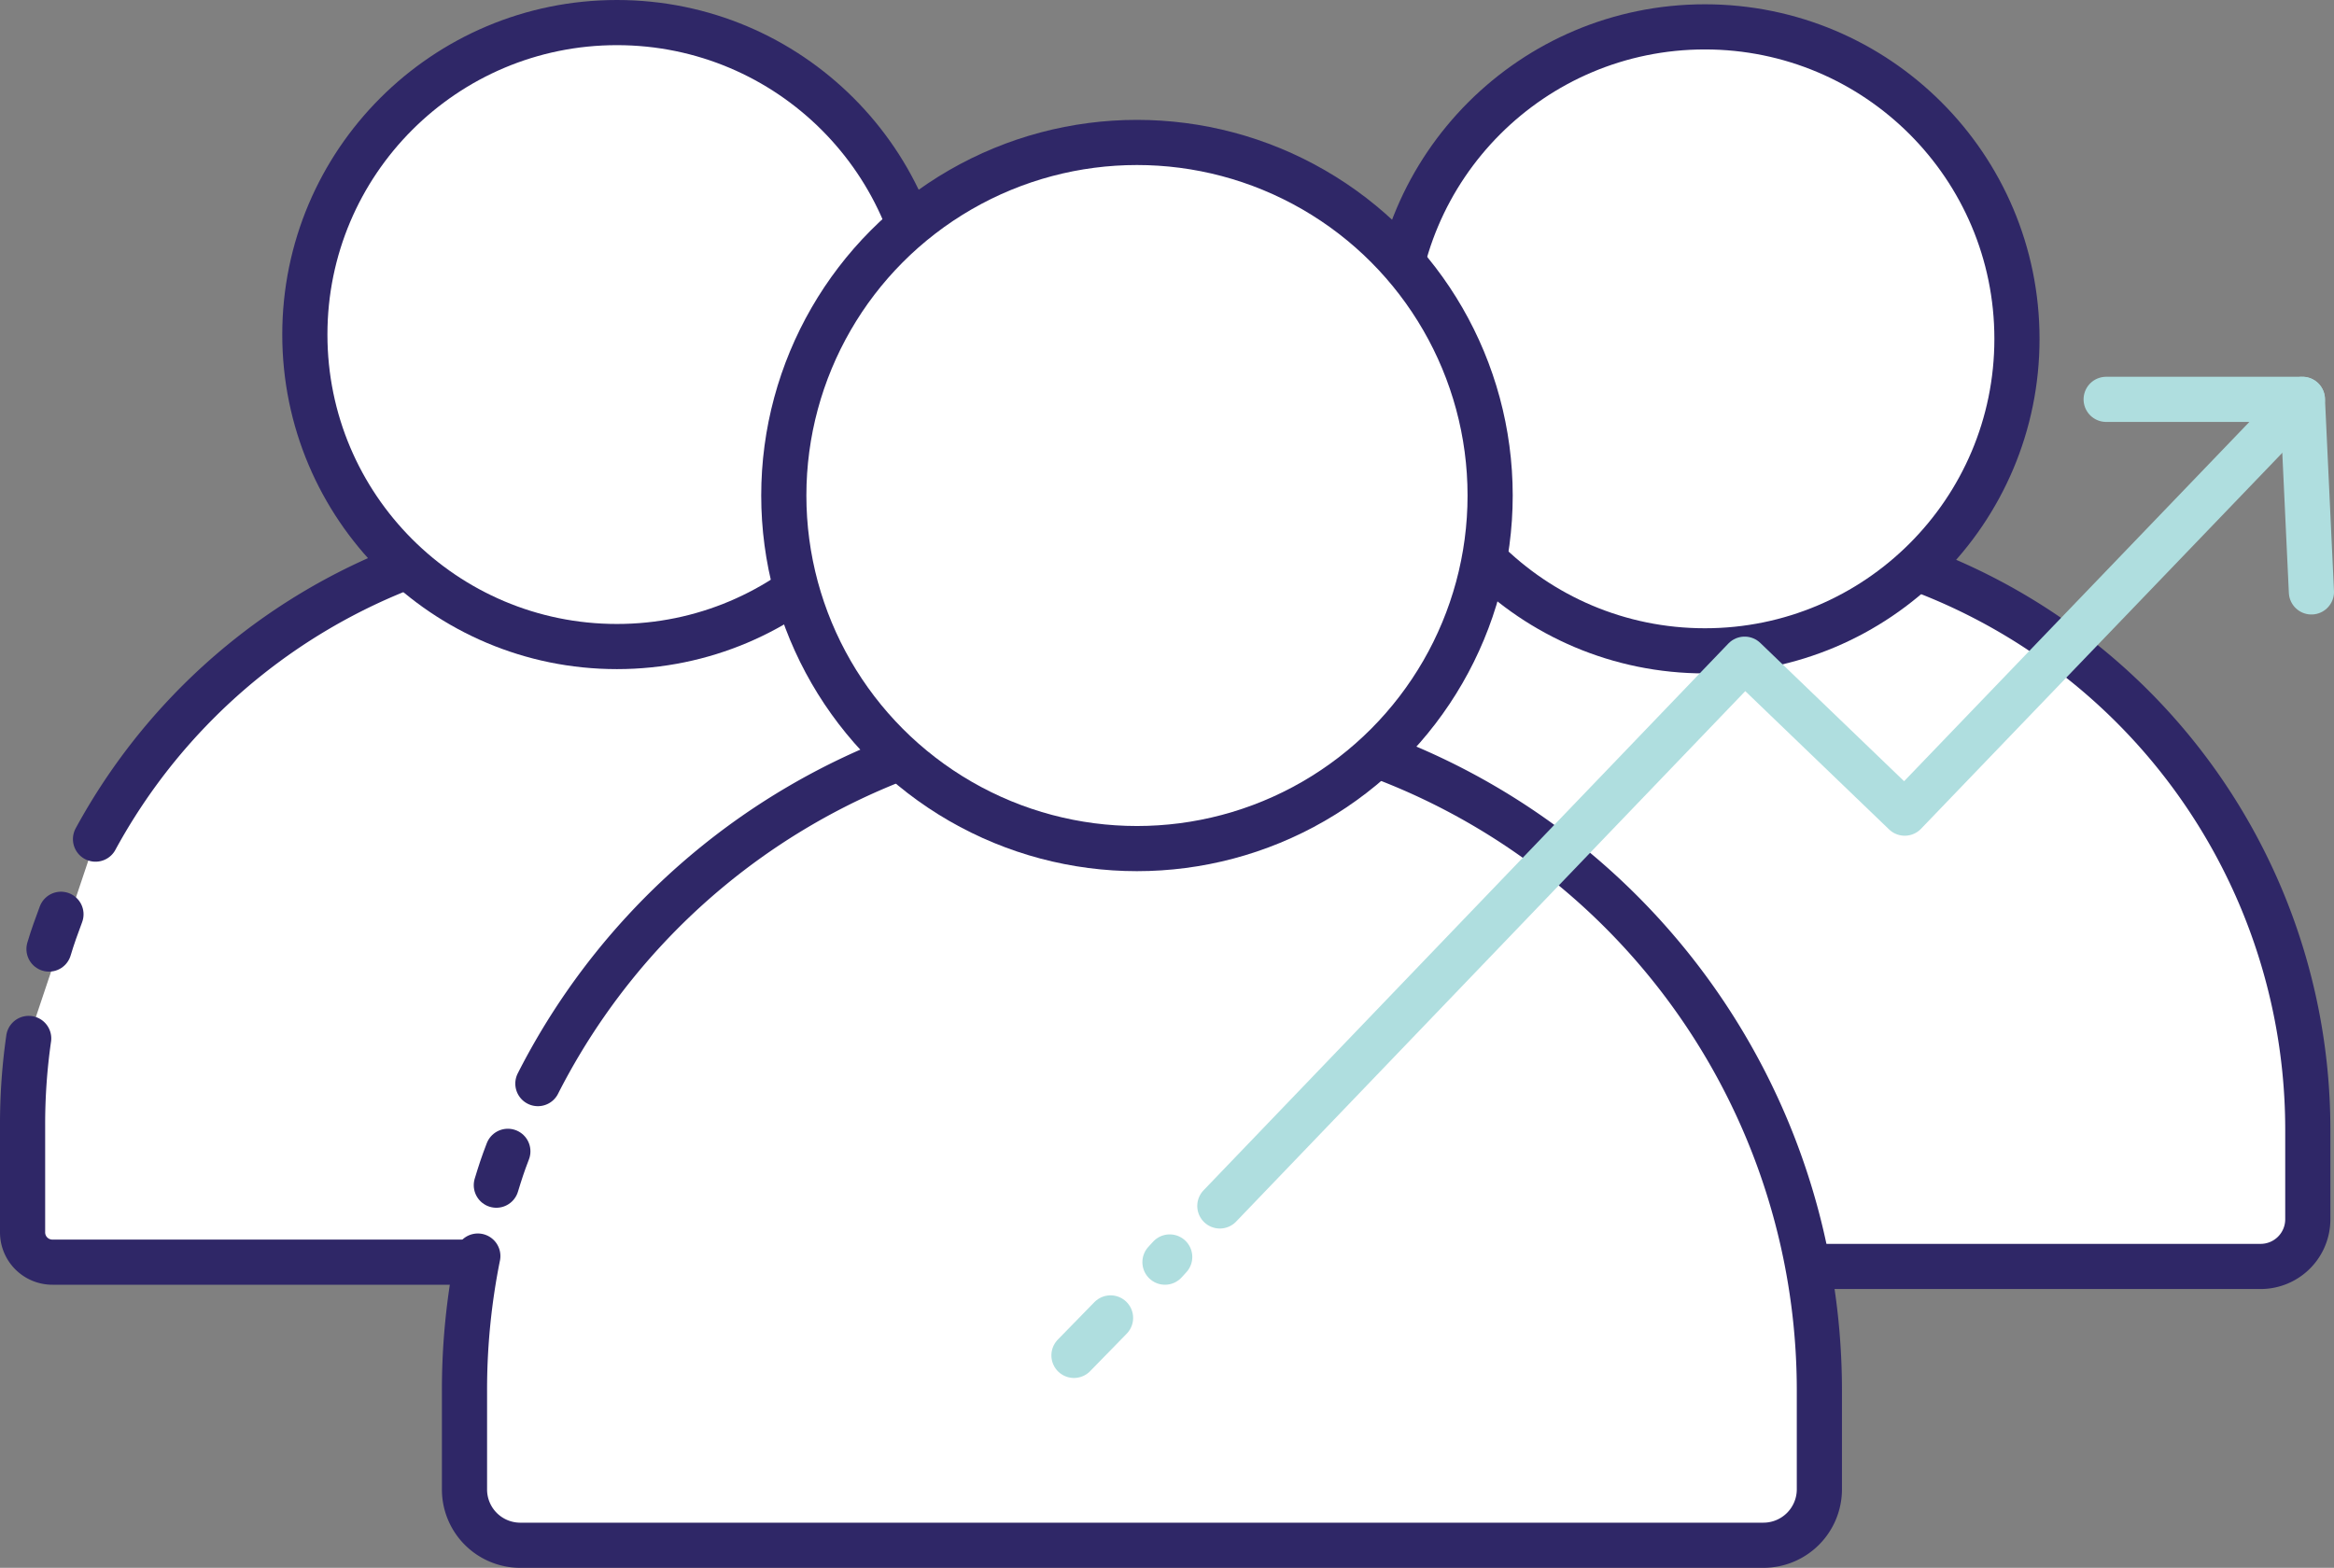 <svg id="Layer_1" data-name="Layer 1" xmlns="http://www.w3.org/2000/svg" xmlns:xlink="http://www.w3.org/1999/xlink" viewBox="0 0 103.36 69.45"><rect x="0" y="0" width="103.36" height="69.45" fill="#808080" stroke="none"/><defs><style>.cls-1,.cls-19,.cls-20,.cls-3{fill:none;}.cls-11,.cls-2,.cls-9{fill:#f9e2a6;}.cls-2,.cls-3{clip-rule:evenodd;}.cls-4{clip-path:url(#clip-path);}.cls-5{clip-path:url(#clip-path-2);}.cls-6{clip-path:url(#clip-path-3);}.cls-7{clip-path:url(#clip-path-4);}.cls-8{clip-path:url(#clip-path-5);}.cls-9{fill-rule:evenodd;}.cls-10{clip-path:url(#clip-path-6);}.cls-12{clip-path:url(#clip-path-7);}.cls-13{clip-path:url(#clip-path-8);}.cls-14{clip-path:url(#clip-path-9);}.cls-15{clip-path:url(#clip-path-10);}.cls-16{clip-path:url(#clip-path-11);}.cls-17{clip-path:url(#clip-path-12);}.cls-18{fill:#fff;}.cls-18,.cls-19{stroke:#2f2767;stroke-miterlimit:10;}.cls-18,.cls-19,.cls-20{stroke-linecap:round;stroke-width:2px;}.cls-20{stroke:#afdedf;stroke-linejoin:round;}.cls-21{clip-path:url(#clip-path-13);}</style><clipPath id="clip-path"><rect class="cls-1" x="-207.96" y="-487.47" width="92.44" height="101.85"/></clipPath><clipPath id="clip-path-2"><path class="cls-3" d="M-146.18-486.62a3.91,3.91,0,0,0-1,.13c-1.91.49-8.42,2.21-12.23,3.46a5.64,5.64,0,0,0-3.79,4.41c-.11.61-.17,2.9-.17,3.39,0,2.37.47,3.14,2.36,9.59.34,1.12,1.79,3,5.07,3a16,16,0,0,0,6.17-1.55h0a.06.06,0,0,1,0,0c2.44,1.85,3.16,2.4,11.4,3.93a.36.36,0,0,1,.29.28,28.81,28.81,0,0,1,.86,3.66c-.64,2.1-2.88,9.64-4.71,18.39a1.49,1.49,0,0,0,1.13,1.77,1.63,1.63,0,0,0,.31,0A1.47,1.47,0,0,0-139-437.3c4.92-23.5,5.77-15.45,3.83-23.39a3.33,3.33,0,0,0-2.61-2.49c-7.88-1.47-8.21-1.89-10.18-3.39a3,3,0,0,0-1.8-.61,3.14,3.14,0,0,0-1.19.25,13.17,13.17,0,0,1-5,1.31c-1.76,0-2.21-.78-2.28-.94-2.33-8-2.33-6.72-2.15-10.69a5.92,5.92,0,0,1,.06-.83,2.68,2.68,0,0,1,1.8-2.12c3.73-1.22,10.17-2.92,12.06-3.41l.19,0c2.66,0,15.82,9.49,17.66,10.85a13,13,0,0,1,4.63,9.53c.32,4.83.73,9.13,1.24,13.13a1.48,1.48,0,0,0,1.46,1.29h.19a1.49,1.49,0,0,0,1.27-1.67c-.51-3.94-.91-8.17-1.23-12.94-.35-5.27-2.85-9.54-5.8-11.72-.52-.38-12.94-9.54-18-11.25A4.23,4.23,0,0,0-146.18-486.62Z"/></clipPath><clipPath id="clip-path-3"><path class="cls-3" d="M-119.08-446l-.24,0a1.46,1.46,0,0,0-1.22,1.68,91.61,91.61,0,0,1,1.7,15.41c.2,11.1-2.27,22.1-3.19,29.51a6.12,6.12,0,0,1-4.06,5,67.6,67.6,0,0,1-21.23,3.9c-8,0-15.56-2.07-21-7.65a4.52,4.52,0,0,0-3.25-1.36,4.51,4.51,0,0,0-1.31.19,34.32,34.32,0,0,1-9.7,1.42,29.53,29.53,0,0,1-7.5-.93C-199-401.18-203-412.74-203-423.15v-7.8a4.32,4.32,0,0,1,4.33-4.31l.4,0a29.09,29.09,0,0,1,17,7.71,47.51,47.51,0,0,1,5.19,5.77,2.8,2.8,0,0,0,2.28,1.11,2.82,2.82,0,0,0,2.09-.89,17.7,17.7,0,0,1,13-5.59,17.91,17.91,0,0,1,14.48,7.29,2.17,2.17,0,0,0,1.77.9,2.19,2.19,0,0,0,2.22-2.07,88.06,88.06,0,0,1,1.3-10.78,1.48,1.48,0,0,0-1.21-1.7l-.26,0a1.49,1.49,0,0,0-1.46,1.22c-.58,3.34-1,6.42-1.21,9.18a20.83,20.83,0,0,0-15.58-7,20.81,20.81,0,0,0-15.09,6.44,48.21,48.21,0,0,0-5.47-6.05,32.3,32.3,0,0,0-18.69-8.48c-.23,0-.47,0-.7,0a7.26,7.26,0,0,0-7.33,7.24c0,7.91-.53,15.84,3.34,24.17,2.67,5.73,6.74,9.45,11.76,10.76a32.63,32.63,0,0,0,8.26,1A36.84,36.84,0,0,0-172-396.54a1.74,1.74,0,0,1,.45-.06,1.58,1.58,0,0,1,1.13.46c6.06,6.22,14.37,8.55,23.14,8.55a70,70,0,0,0,22.19-4.07,9.05,9.05,0,0,0,6-7.39c.92-7.37,3.42-18.47,3.22-29.92a94.29,94.29,0,0,0-1.74-15.82,1.48,1.48,0,0,0-1.47-1.23"/></clipPath><clipPath id="clip-path-4"><path class="cls-3" d="M-176.78-439.09a1.5,1.5,0,0,0-1.1.47,1.36,1.36,0,0,0,.12,2c6.29,5.38,6.22,5.47,6.88,5.47h.08a1.4,1.4,0,0,0,1-2.45l-6-5.11a1.5,1.5,0,0,0-1-.36"/></clipPath><clipPath id="clip-path-5"><path class="cls-3" d="M-147.9-442.06a1.32,1.32,0,0,0-1.1.58l-4.25,6.16a1.4,1.4,0,0,0,.33,1.92,1.29,1.29,0,0,0,.77.25,1.33,1.33,0,0,0,1.1-.58l4.24-6.16a1.39,1.39,0,0,0-.32-1.92,1.33,1.33,0,0,0-.77-.25"/></clipPath><clipPath id="clip-path-6"><path class="cls-2" d="M-162.91-447h-.17a1.47,1.47,0,0,0-1.3,1.63l1,8.93a1.48,1.48,0,0,0,1.46,1.31,1.47,1.47,0,0,0,1.47-1.64l-1-8.93a1.47,1.47,0,0,0-1.46-1.31"/></clipPath><clipPath id="clip-path-7"><path class="cls-3" d="M328.73-387.56a.36.36,0,0,1-.26-.1L315.9-400.31h-8.23a7.31,7.31,0,0,1-7.28-7.34V-430a7.31,7.31,0,0,1,7.28-7.33h19.62v-33.28A11.77,11.77,0,0,1,339-482.44h69.12a11.77,11.77,0,0,1,11.73,11.8V-462a.37.37,0,0,1-.36.37.38.38,0,0,1-.37-.37v-8.66a11,11,0,0,0-11-11.07H339a11.05,11.05,0,0,0-11,11.07v36.75a11,11,0,0,0,11,11.07h34.56a.38.38,0,0,1,.37.37v20.05l20.17-20.31a.38.38,0,0,1,.26-.11h13.76a11,11,0,0,0,11-11.07v-8.66a.37.37,0,0,1,.37-.36.36.36,0,0,1,.36.36v8.66a11.78,11.78,0,0,1-11.73,11.81H394.53l-20.69,20.82a.34.34,0,0,1-.26.11.31.31,0,0,1-.13,0,.37.37,0,0,1-.23-.34v-20.56H357.07v14.43a7.32,7.32,0,0,1-7.29,7.34H329.09v12.39a.38.38,0,0,1-.22.34Zm-21.06-49.07a6.59,6.59,0,0,0-6.56,6.6v22.38a6.59,6.59,0,0,0,6.56,6.61h8.39a.4.4,0,0,1,.26.11l12,12.12v-11.87a.37.37,0,0,1,.37-.36h21a6.59,6.59,0,0,0,6.56-6.61v-14.43H339a11.78,11.78,0,0,1-11.73-11.81v-2.74Z"/></clipPath><clipPath id="clip-path-8"><path class="cls-3" d="M407.33-483.61H338.54a13.76,13.76,0,0,0-13.72,13.78v31H307.34a9.32,9.32,0,0,0-9.3,9.34v22.24a9.33,9.33,0,0,0,9.3,9.34h7.34l11.91,12a2.42,2.42,0,0,0,1.7.71,2.3,2.3,0,0,0,.92-.19,2.4,2.4,0,0,0,1.48-2.23v-10.26h18.55a9.33,9.33,0,0,0,9.3-9.34v-12.3h12v18.39a2.42,2.42,0,0,0,1.48,2.23,2.3,2.3,0,0,0,.92.19,2.4,2.4,0,0,0,1.7-.71l20-20.1h12.7A13.76,13.76,0,0,0,421-433.31v-8.6a2.4,2.4,0,0,0-2.4-2.42,2.4,2.4,0,0,0-2.4,2.42v8.6a9,9,0,0,1-8.91,9h-13.7a2.39,2.39,0,0,0-1.69.7L375.33-407v-15a2.4,2.4,0,0,0-2.4-2.41H338.54a8.94,8.94,0,0,1-8.91-9v-36.52a8.94,8.94,0,0,1,8.91-9h68.79a9,9,0,0,1,8.91,9v8.6a2.4,2.4,0,0,0,2.4,2.42,2.4,2.4,0,0,0,2.4-2.42v-8.6A13.76,13.76,0,0,0,407.33-483.61Zm-100,80.89a4.5,4.5,0,0,1-4.49-4.51v-22.24a4.51,4.51,0,0,1,4.49-4.52h17.48v.68a13.76,13.76,0,0,0,13.72,13.78h15.19v12.3a4.5,4.5,0,0,1-4.49,4.51H328.29a2.41,2.41,0,0,0-2.4,2.42v6.84L317.38-402a2.41,2.41,0,0,0-1.7-.71Z"/></clipPath><clipPath id="clip-path-9"><path class="cls-3" d="M396.39-467.21H349.64a2.38,2.38,0,0,0-2.4,2.34,2.38,2.38,0,0,0,2.4,2.34h46.75a2.38,2.38,0,0,0,2.4-2.34,2.38,2.38,0,0,0-2.4-2.34"/></clipPath><clipPath id="clip-path-10"><path class="cls-3" d="M398.79-453.16a2.38,2.38,0,0,0-2.4-2.34H349.64a2.38,2.38,0,0,0-2.4,2.34,2.38,2.38,0,0,0,2.4,2.35h46.75a2.38,2.38,0,0,0,2.4-2.35"/></clipPath><clipPath id="clip-path-11"><path class="cls-3" d="M349.63-441.44a2.37,2.37,0,0,0-2.39,2.34,2.37,2.37,0,0,0,2.39,2.34h26.85a2.37,2.37,0,0,0,2.39-2.34,2.37,2.37,0,0,0-2.39-2.34Z"/></clipPath><clipPath id="clip-path-12"><path class="cls-3" d="M418.7-454.33a2.34,2.34,0,0,0-2.34,2.34,2.35,2.35,0,0,0,2.34,2.35A2.35,2.35,0,0,0,421-452a2.34,2.34,0,0,0-2.34-2.34"/></clipPath><clipPath id="clip-path-13"><path class="cls-3" d="M639.47-457.71H579v-7.41a8,8,0,0,1,8-8h44.44a8,8,0,0,1,8,8Z"/></clipPath></defs><title>Artboard 13</title><path class="cls-9" d="M-162.91-447h-.17a1.47,1.47,0,0,0-1.3,1.63l1,8.93a1.48,1.48,0,0,0,1.46,1.31,1.47,1.47,0,0,0,1.47-1.64l-1-8.93a1.47,1.47,0,0,0-1.46-1.31"/><g class="cls-10"><rect class="cls-11" x="-423.84" y="-1062.96" width="1426" height="1470.56"/></g><path class="cls-18" d="M1.27,46A26.73,26.73,0,0,0,1,49.85v4.73a1.32,1.32,0,0,0,1.33,1.33H54V49.85A26.51,26.51,0,0,0,27.51,23.34h0A26.48,26.48,0,0,0,4.23,37.17"/><circle class="cls-18" cx="27.32" cy="14.82" r="13.82"/><path class="cls-19" d="M2.7,40.5c-.19.51-.37,1-.53,1.54"/><path class="cls-18" d="M49.7,44.78A26.81,26.81,0,0,0,49.18,50V56.1h50.93A2.09,2.09,0,0,0,102.2,54V50A26.51,26.51,0,0,0,75.69,23.53h0A26.52,26.52,0,0,0,52.05,38"/><circle class="cls-18" cx="75.5" cy="15.01" r="13.82"/><path class="cls-19" d="M50.88,40.69c-.19.51-.37,1-.53,1.54"/><path class="cls-18" d="M21.16,55.64a29.94,29.94,0,0,0-.59,6V66A2.47,2.47,0,0,0,23,68.45H78.1A2.48,2.48,0,0,0,80.57,66V61.59a30,30,0,0,0-30-30h0A30,30,0,0,0,23.82,48"/><circle class="cls-18" cx="50.35" cy="21.95" r="15.64"/><path class="cls-19" d="M22.49,51c-.22.57-.33.91-.51,1.5"/><polyline class="cls-20" points="54.02 53.42 77.26 29.2 84.35 36.02 101.96 17.69 93.27 17.69"/><line class="cls-20" x1="51.59" y1="55.91" x2="51.8" y2="55.68"/><line class="cls-20" x1="47.56" y1="60.04" x2="49.18" y2="58.38"/><line class="cls-20" x1="101.96" y1="17.69" x2="102.36" y2="26.22"/></svg>
